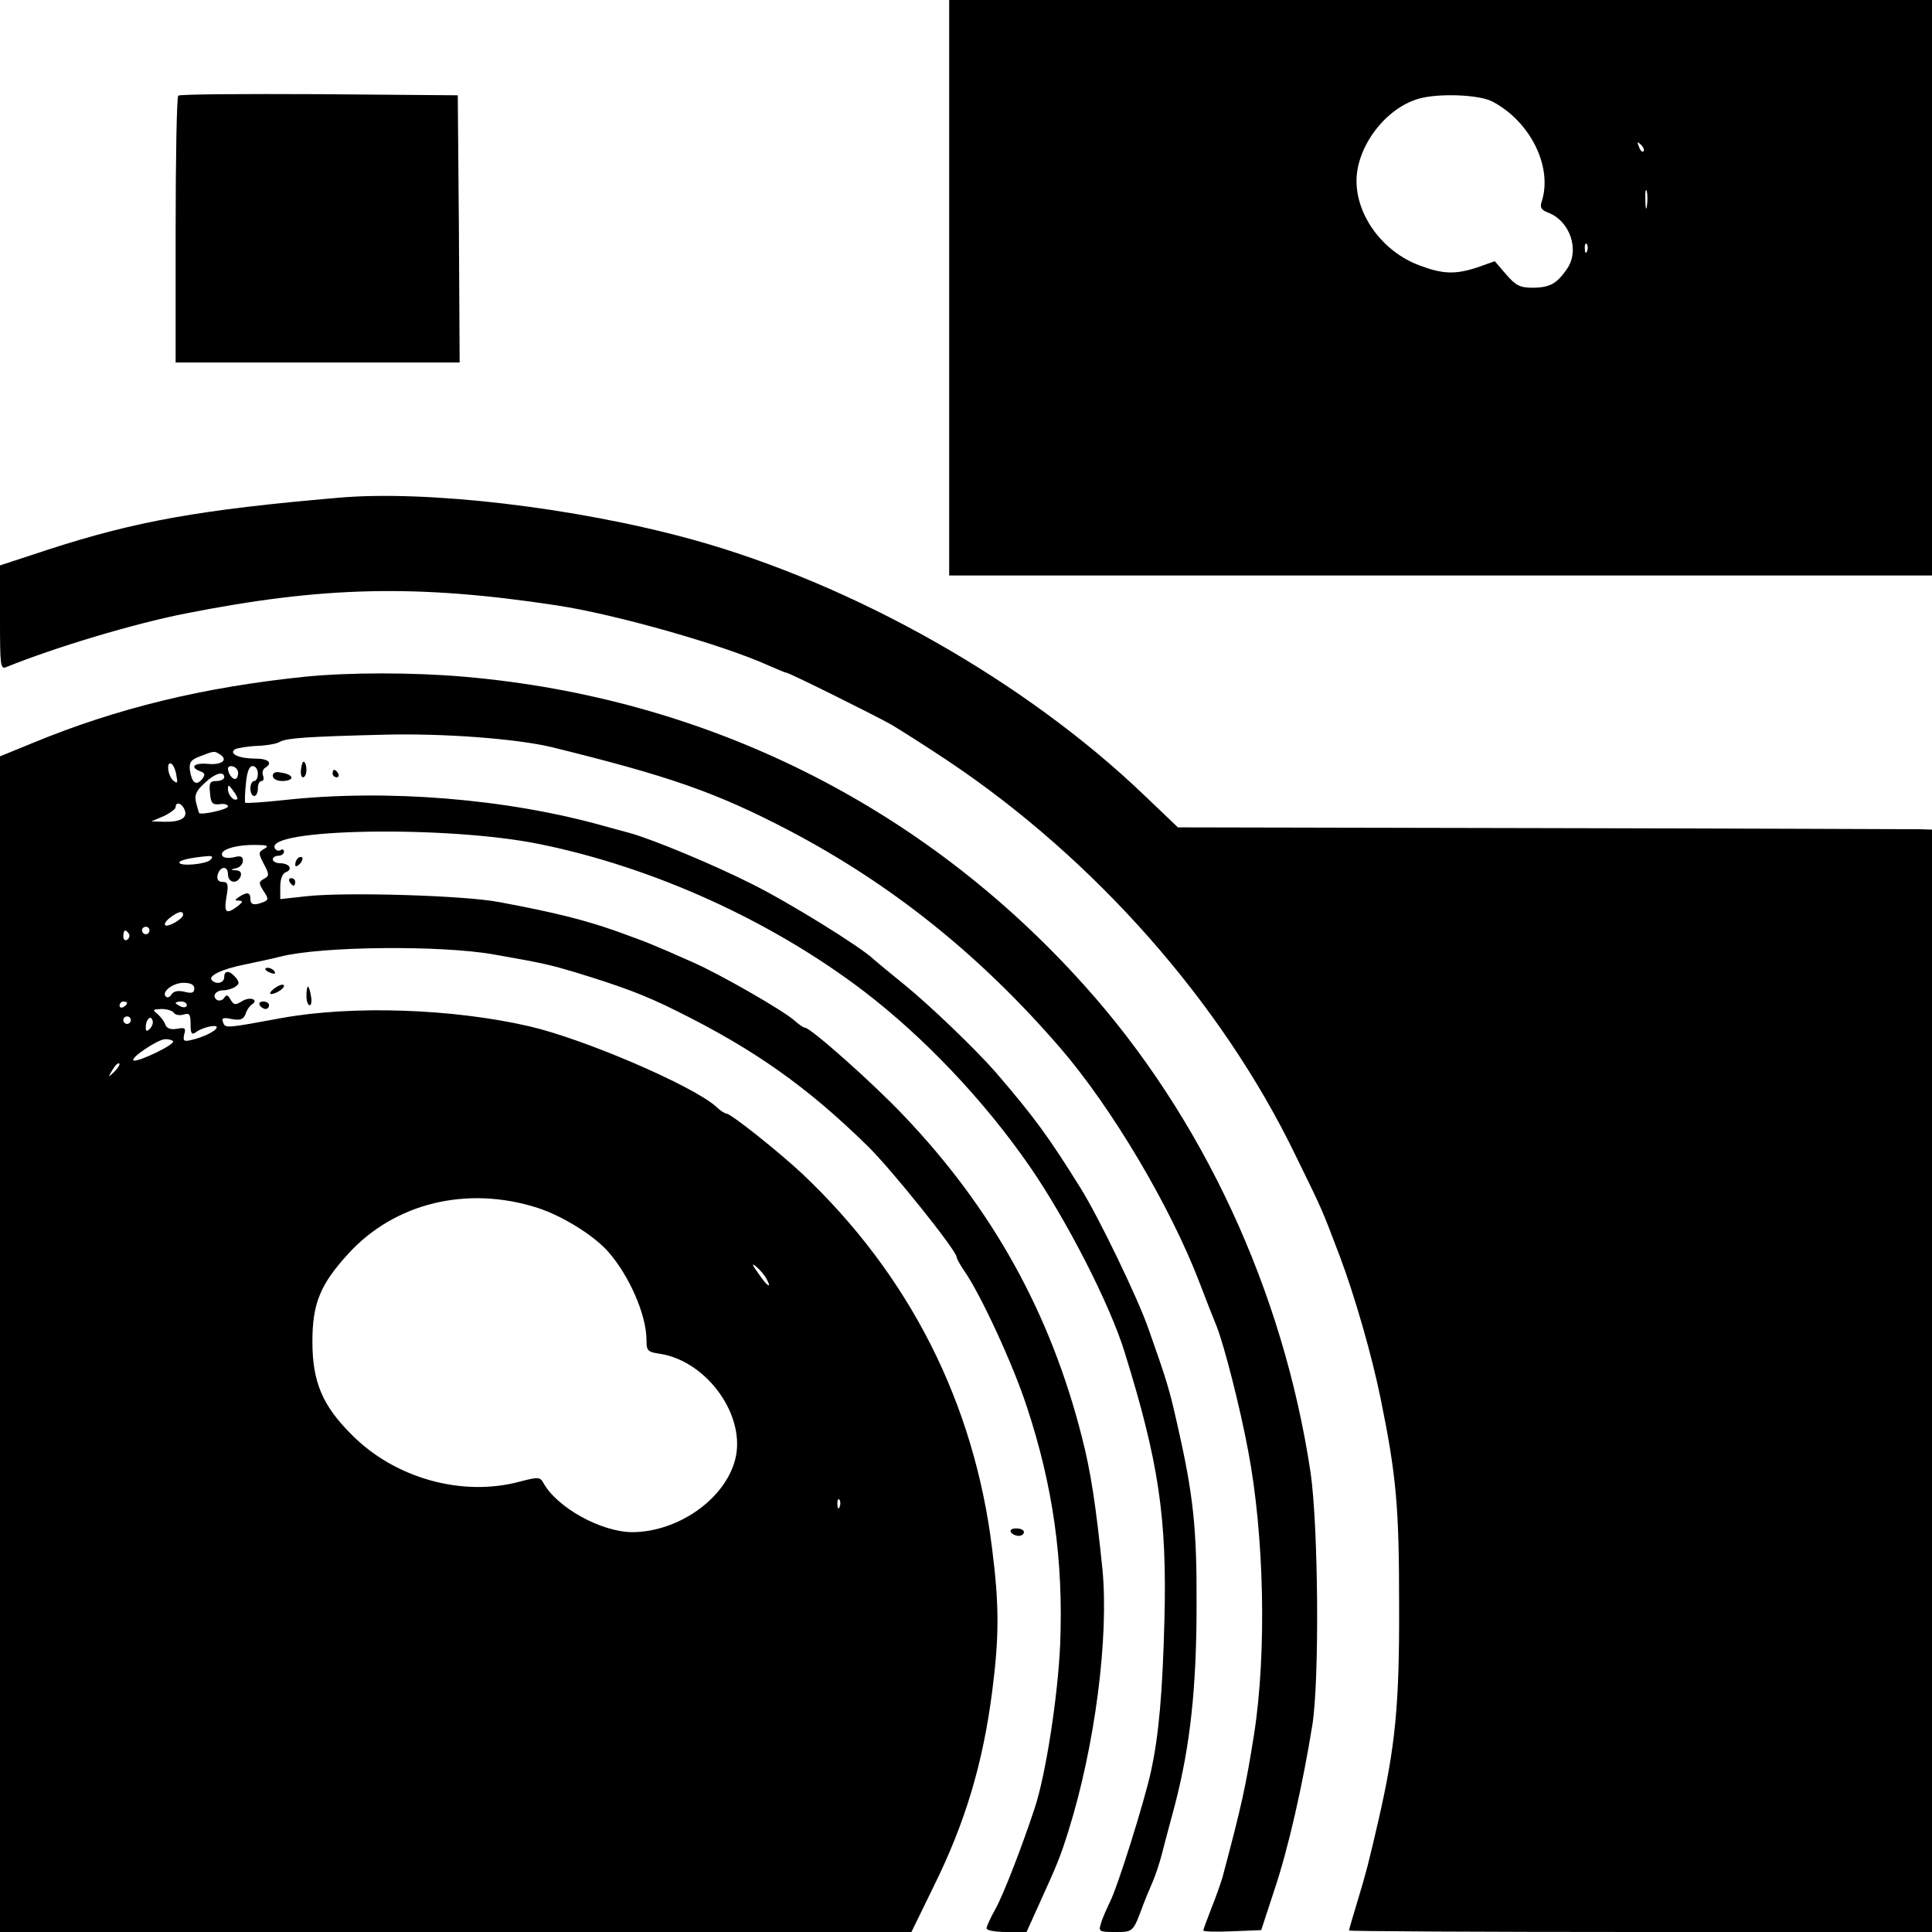 <?xml version="1.0" standalone="no"?>
<!DOCTYPE svg PUBLIC "-//W3C//DTD SVG 20010904//EN"
 "http://www.w3.org/TR/2001/REC-SVG-20010904/DTD/svg10.dtd">
<svg version="1.0" xmlns="http://www.w3.org/2000/svg"
 width="517pt" height="517pt" viewBox="0 0 517 517"
 preserveAspectRatio="xMidYMid meet">
<g transform="translate(0,517) scale(0.1,-0.1)"
fill="#000000" stroke="none">
<path d="M2540 4400 l0 -770 1315 0 1315 0 0 770 0 770 -1315 0 -1315 0 0
-770z m1454 498 c101 -53 161 -174 132 -266 -6 -17 -2 -24 17 -31 59 -23 85
-101 50 -151 -27 -39 -45 -49 -89 -50 -36 0 -47 5 -73 35 l-31 36 -45 -16
c-60 -20 -94 -19 -157 5 -97 36 -168 132 -168 226 0 92 78 195 167 220 53 15
162 11 197 -8z m404 -133 c-3 -3 -9 2 -12 12 -6 14 -5 15 5 6 7 -7 10 -15 7
-18z m9 -147 c-2 -13 -4 -5 -4 17 -1 22 1 32 4 23 2 -10 2 -28 0 -40z m-160
-120 c-3 -8 -6 -5 -6 6 -1 11 2 17 5 13 3 -3 4 -12 1 -19z"/>
<path d="M477 4914 c-4 -4 -7 -166 -7 -361 l0 -353 380 0 380 0 -2 358 -3 357
-370 3 c-204 1 -374 0 -378 -4z"/>
<path d="M905 3838 c-371 -32 -543 -63 -777 -139 l-128 -42 0 -140 c0 -129 1
-139 17 -132 131 53 341 116 478 143 369 73 620 79 995 22 158 -24 446 -106
567 -161 23 -10 44 -19 47 -19 7 0 227 -109 281 -139 22 -13 90 -56 150 -96
394 -263 734 -648 931 -1055 76 -155 71 -145 119 -271 40 -106 86 -266 109
-379 43 -210 50 -293 50 -555 1 -268 -10 -378 -55 -575 -27 -117 -33 -140 -55
-213 -13 -43 -24 -80 -24 -83 0 -2 351 -4 780 -4 l780 0 0 1475 0 1475 -32 1
c-18 0 -473 2 -1010 3 l-976 2 -89 85 c-319 306 -778 566 -1213 686 -310 85
-709 132 -945 111z"/>
<path d="M815 3359 c-271 -28 -502 -84 -727 -177 l-88 -36 0 -1573 0 -1573
1219 0 1220 0 60 123 c84 170 131 327 156 520 19 148 19 231 0 382 -48 391
-221 732 -507 1003 -63 59 -192 162 -204 162 -4 0 -17 8 -28 19 -63 56 -353
181 -501 215 -205 47 -471 56 -660 22 -152 -28 -152 -28 -158 -12 -5 12 0 14
23 9 23 -4 31 -1 37 13 3 11 11 22 17 26 20 13 -5 22 -26 9 -18 -11 -22 -11
-31 4 -7 13 -11 14 -17 5 -4 -7 -13 -9 -19 -6 -15 10 -4 26 17 26 9 0 23 4 31
9 12 8 12 12 2 25 -17 20 -31 20 -31 1 0 -15 -21 -21 -33 -8 -12 11 27 30 88
42 33 7 76 16 95 21 109 28 429 31 571 6 137 -24 151 -28 219 -48 127 -39 186
-61 270 -103 210 -104 351 -204 513 -363 64 -63 237 -279 237 -296 0 -4 9 -20
19 -35 43 -60 132 -252 169 -366 70 -212 98 -411 89 -635 -6 -138 -38 -347
-68 -438 -36 -109 -84 -232 -105 -270 -13 -23 -24 -47 -24 -52 0 -6 24 -10 54
-10 l53 0 33 73 c50 110 57 127 79 197 71 226 109 520 91 702 -17 166 -31 261
-55 353 -84 331 -239 610 -475 858 -83 88 -251 237 -266 237 -4 0 -17 9 -28
19 -27 25 -197 123 -272 156 -106 47 -118 52 -204 83 -85 30 -164 50 -314 78
-94 18 -408 27 -513 16 l-73 -8 0 33 c0 21 6 36 15 39 20 8 9 24 -16 24 -10 0
-19 5 -19 10 0 6 7 10 15 10 8 0 15 5 15 11 0 5 -4 8 -9 4 -5 -3 -12 -1 -15 4
-34 54 461 63 709 12 304 -62 619 -205 866 -393 161 -123 322 -292 445 -470
98 -142 215 -370 254 -498 91 -293 113 -442 106 -715 -5 -195 -15 -309 -36
-405 -17 -79 -89 -309 -110 -350 -9 -19 -21 -45 -24 -58 -7 -21 -4 -22 39 -22
48 0 47 -1 75 75 4 11 15 37 24 58 9 21 20 55 25 75 5 20 21 80 35 132 41 157
58 314 58 535 1 207 -9 297 -52 485 -21 94 -28 116 -77 255 -29 83 -133 298
-181 375 -86 138 -123 189 -227 310 -53 61 -178 181 -246 236 -36 29 -72 59
-80 66 -32 32 -229 154 -328 203 -101 51 -262 118 -326 136 -16 4 -48 13 -70
19 -260 73 -581 99 -855 69 -56 -6 -102 -9 -104 -7 -1 1 -1 24 2 51 3 32 9 47
18 47 8 0 14 -9 14 -20 0 -11 -4 -20 -10 -20 -5 0 -10 -9 -10 -20 0 -11 5 -20
10 -20 6 0 10 9 10 20 0 11 4 20 10 20 5 0 7 6 4 14 -3 8 -1 17 5 21 22 13 10
25 -26 25 -43 0 -72 13 -54 25 6 3 33 8 59 9 27 1 54 6 61 11 18 10 75 14 281
19 159 4 352 -11 445 -33 317 -78 440 -121 634 -222 275 -144 512 -333 728
-583 138 -160 294 -423 372 -626 18 -47 39 -101 47 -120 20 -51 62 -214 84
-332 43 -225 50 -539 16 -758 -22 -139 -33 -190 -85 -385 -5 -16 -18 -54 -30
-83 -11 -29 -21 -55 -21 -58 0 -3 35 -4 78 -2 l77 3 36 110 c36 107 75 278
101 440 19 121 16 531 -5 675 -73 486 -289 952 -607 1305 -431 480 -1011 768
-1657 824 -137 12 -310 12 -428 0z m-226 -208 c23 -15 3 -29 -34 -25 -36 3
-48 -9 -19 -20 13 -5 14 -9 4 -22 -16 -18 -27 -8 -32 26 -2 20 3 27 27 36 39
15 38 15 54 5z m-117 -56 c4 -20 3 -23 -8 -14 -15 12 -20 54 -5 45 5 -3 11
-17 13 -31z m163 15 c3 -5 3 -15 -1 -21 -6 -11 -23 6 -24 24 0 10 18 9 25 -3z
m-35 -20 c0 -5 -9 -10 -21 -10 -17 0 -20 -5 -17 -32 2 -28 7 -32 26 -30 12 2
22 -1 22 -6 0 -8 -68 -23 -77 -18 -1 1 -4 13 -8 27 -5 21 -1 32 22 53 28 27
53 34 53 16z m35 -58 c-8 -8 -25 10 -25 26 0 13 2 13 14 -4 8 -10 13 -21 11
-22z m-141 -29 c9 -21 -10 -33 -54 -32 l-35 1 33 14 c17 8 32 19 32 24 0 16
17 11 24 -7z m214 -104 c-17 -9 -17 -12 -2 -41 15 -28 15 -32 0 -40 -14 -8
-14 -11 -1 -32 14 -21 14 -24 0 -30 -26 -10 -35 -7 -35 9 0 17 -9 19 -30 5
-13 -9 -13 -10 0 -10 11 -1 10 -4 -4 -15 -31 -23 -37 -18 -30 25 6 33 4 40
-10 40 -11 0 -16 6 -14 17 5 25 28 28 28 4 0 -24 25 -28 34 -6 3 10 -1 15 -12
16 -16 1 -16 2 1 6 9 2 17 11 17 20 0 11 -6 14 -24 9 -14 -3 -28 -2 -31 4 -9
15 32 29 85 29 35 0 41 -2 28 -10z m-145 -30 c-12 -12 -83 -18 -83 -7 0 6 30
13 75 17 14 1 16 -2 8 -10z m-73 -147 c0 -11 -41 -34 -48 -28 -3 4 3 13 14 21
21 16 34 19 34 7z m-90 -42 c0 -5 -4 -10 -10 -10 -5 0 -10 5 -10 10 0 6 5 10
10 10 6 0 10 -4 10 -10z m-55 -9 c3 -5 1 -12 -5 -16 -5 -3 -10 1 -10 9 0 18 6
21 15 7z m175 -146 c0 -12 -7 -14 -26 -9 -17 4 -29 2 -35 -7 -4 -7 -11 -10
-15 -6 -13 12 18 37 47 37 19 0 29 -5 29 -15z m-180 -39 c0 -3 -4 -8 -10 -11
-5 -3 -10 -1 -10 4 0 6 5 11 10 11 6 0 10 -2 10 -4z m160 -6 c0 -5 -7 -7 -15
-4 -8 4 -15 8 -15 10 0 2 7 4 15 4 8 0 15 -4 15 -10z m-35 -20 c4 -6 15 -8 26
-5 16 5 19 1 19 -26 0 -24 3 -29 13 -22 16 13 57 23 57 14 0 -9 -36 -27 -68
-34 -20 -5 -23 -2 -19 15 5 17 2 19 -19 15 -18 -3 -28 1 -32 12 -3 9 -13 21
-21 28 -14 11 -12 12 11 13 15 0 30 -5 33 -10z m-115 -20 c0 -5 -4 -10 -10
-10 -5 0 -10 5 -10 10 0 6 5 10 10 10 6 0 10 -4 10 -10z m51 -23 c-8 -8 -11
-7 -11 4 0 20 13 34 18 19 3 -7 -1 -17 -7 -23z m62 -33 c8 -8 -92 -56 -105
-52 -13 5 63 56 83 57 9 1 19 -2 22 -5z m-157 -82 c-17 -16 -18 -16 -5 5 7 12
15 20 18 17 3 -2 -3 -12 -13 -22z m1132 -364 c65 -21 149 -72 189 -117 56 -63
103 -169 103 -237 0 -29 3 -32 38 -37 126 -21 230 -168 199 -284 -28 -105
-152 -192 -274 -193 -84 0 -203 66 -239 132 -9 16 -14 16 -64 3 -153 -41 -333
9 -448 125 -79 78 -106 142 -106 250 0 102 21 153 96 235 124 136 318 183 506
123z m613 -190 c16 -29 2 -21 -22 15 -17 23 -18 28 -6 18 10 -8 23 -23 28 -33z
m196 -610 c-3 -8 -6 -5 -6 6 -1 11 2 17 5 13 3 -3 4 -12 1 -19z"/>
<path d="M809 3128 c-6 -21 -5 -38 2 -38 5 0 9 9 9 20 0 16 -7 28 -11 18z"/>
<path d="M730 3094 c0 -8 11 -14 25 -14 14 0 25 4 25 9 0 5 -11 11 -25 13 -17
4 -25 1 -25 -8z"/>
<path d="M890 3100 c0 -5 5 -10 11 -10 5 0 7 5 4 10 -3 6 -8 10 -11 10 -2 0
-4 -4 -4 -10z"/>
<path d="M797 2873 c-4 -3 -7 -11 -7 -17 0 -6 5 -5 12 2 6 6 9 14 7 17 -3 3
-9 2 -12 -2z"/>
<path d="M775 2810 c3 -5 8 -10 11 -10 2 0 4 5 4 10 0 6 -5 10 -11 10 -5 0 -7
-4 -4 -10z"/>
<path d="M710 2576 c0 -2 7 -7 16 -10 8 -3 12 -2 9 4 -6 10 -25 14 -25 6z"/>
<path d="M734 2525 c-10 -8 -14 -14 -9 -15 15 0 40 18 34 24 -3 3 -14 -1 -25
-9z"/>
<path d="M820 2505 c0 -14 4 -25 9 -25 4 0 6 11 3 25 -2 14 -6 25 -8 25 -2 0
-4 -11 -4 -25z"/>
<path d="M695 2480 c3 -5 10 -10 16 -10 5 0 9 5 9 10 0 6 -7 10 -16 10 -8 0
-12 -4 -9 -10z"/>
<path d="M2705 1070 c3 -5 13 -10 21 -10 8 0 14 5 14 10 0 6 -9 10 -21 10 -11
0 -17 -4 -14 -10z"/>
</g>
</svg>
